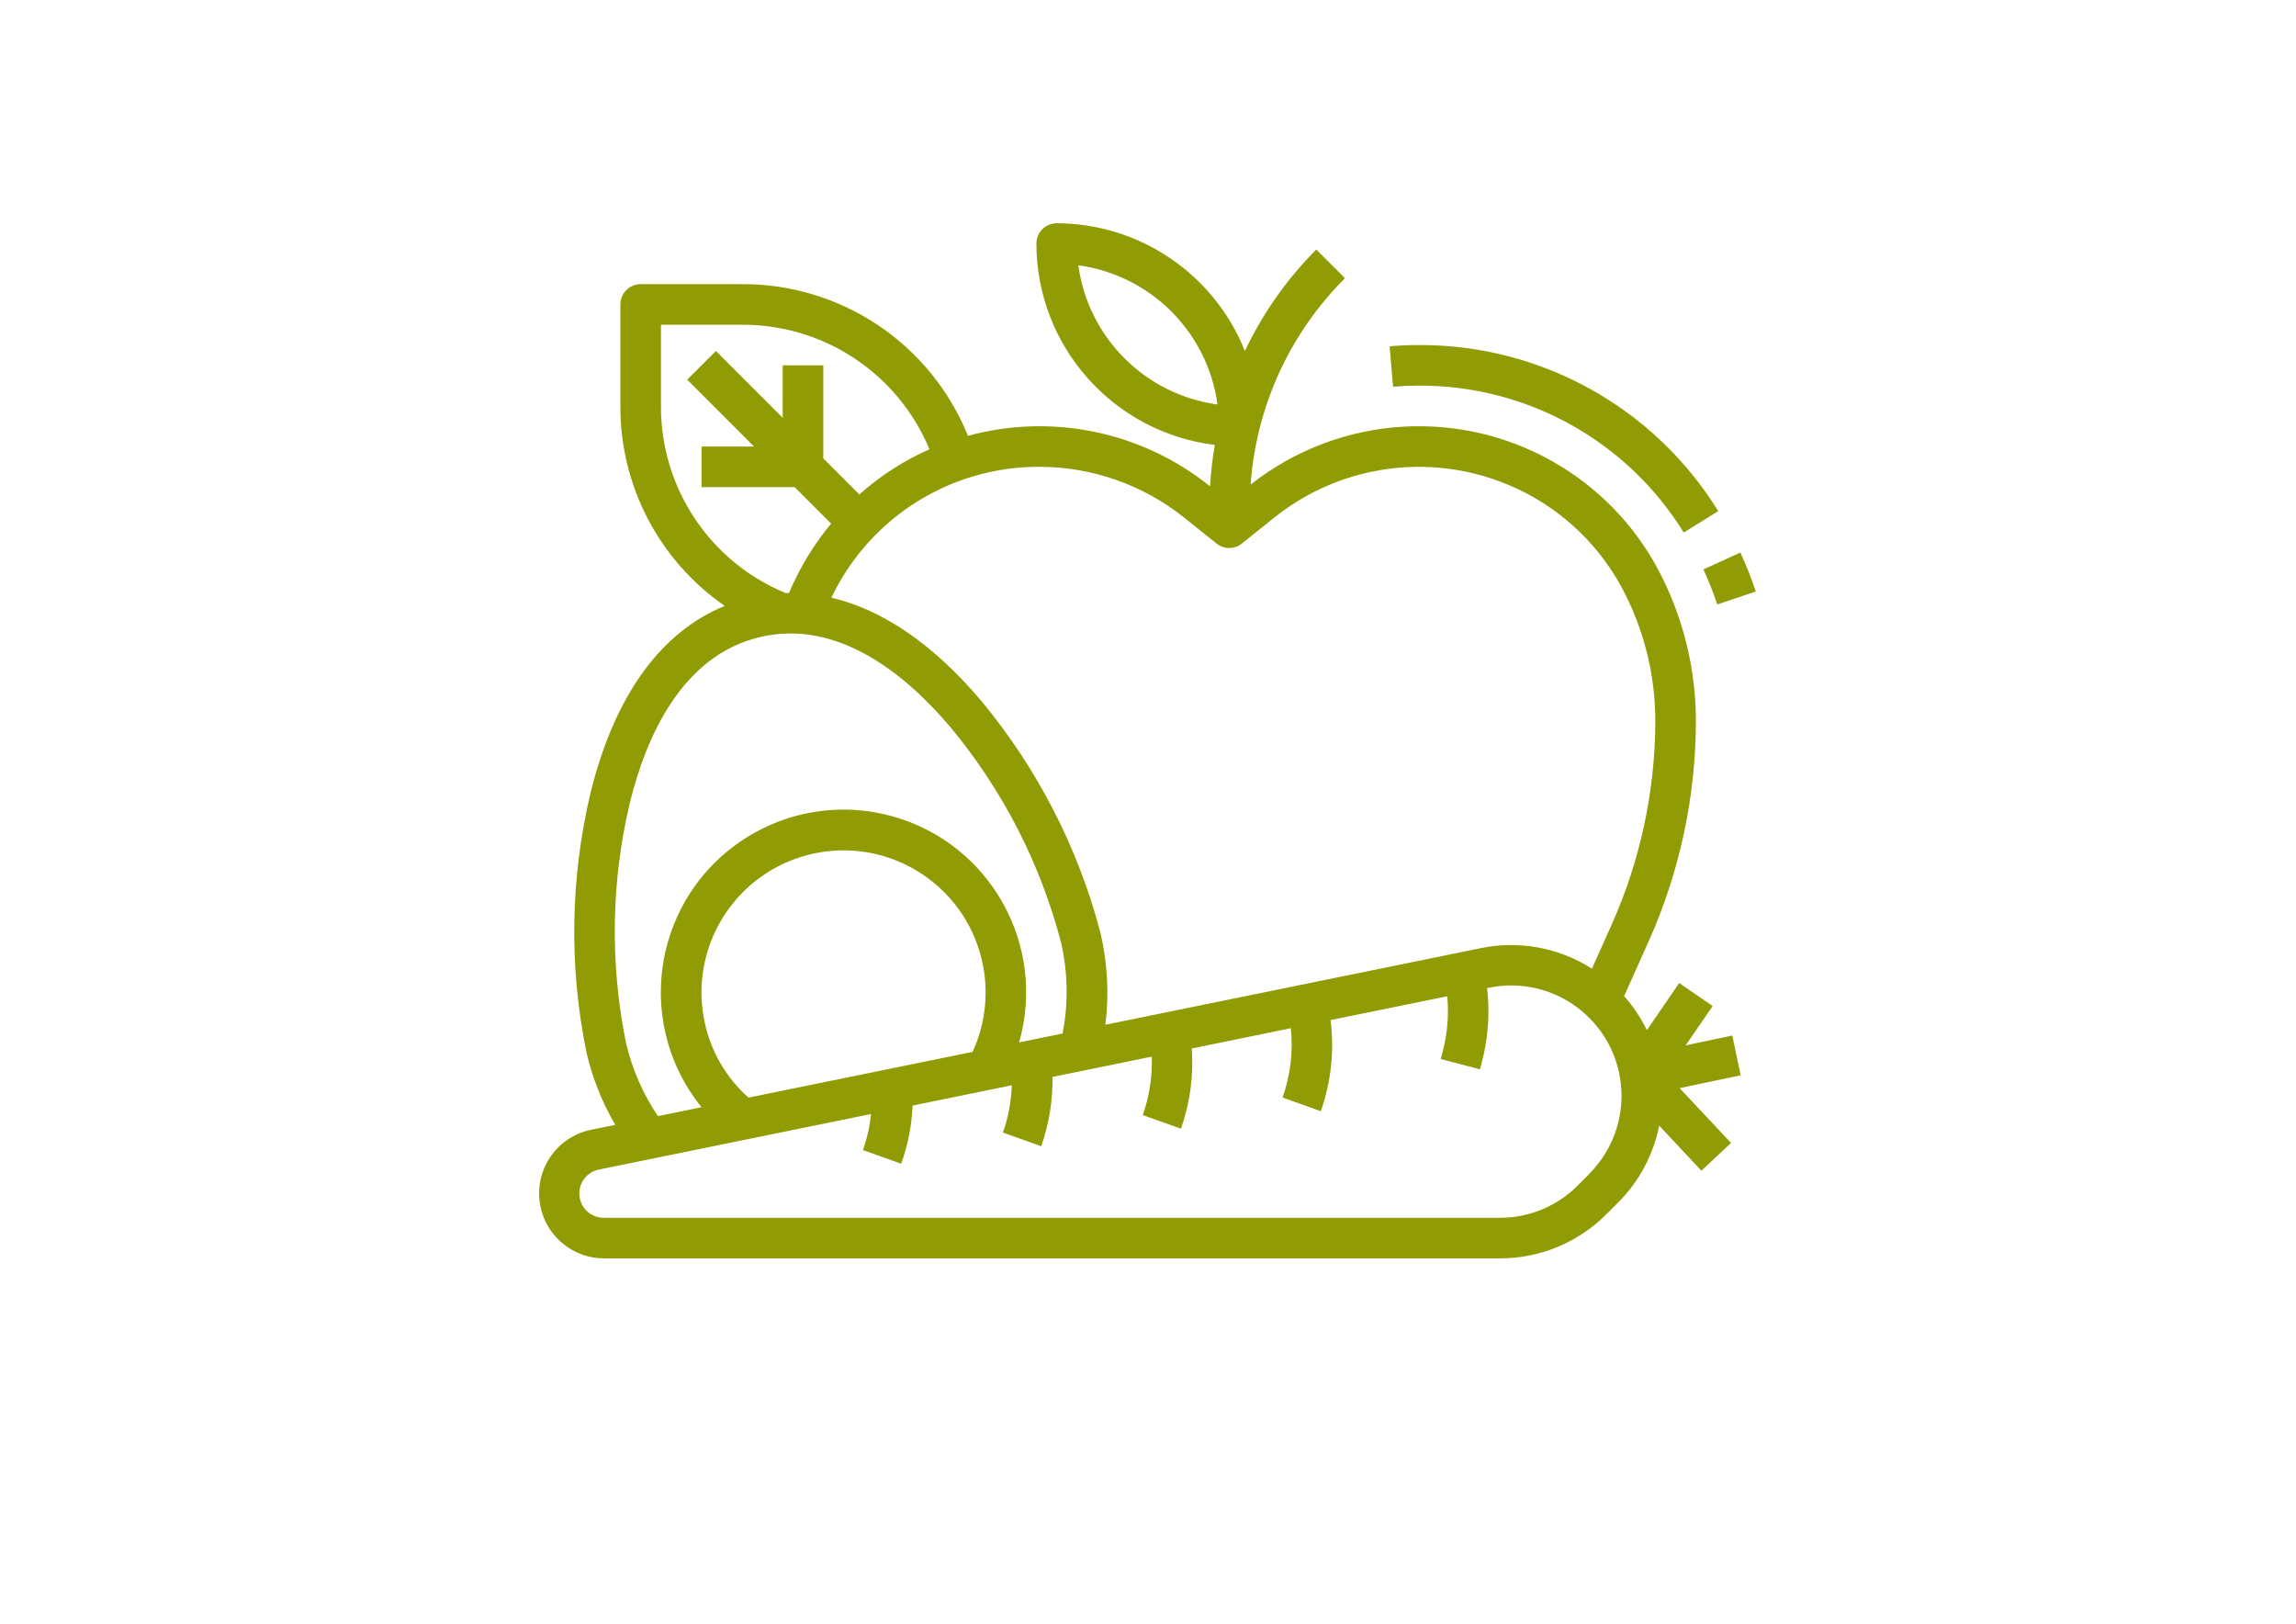 <?xml version="1.0" encoding="utf-8"?>
<!-- Generator: Adobe Illustrator 16.0.0, SVG Export Plug-In . SVG Version: 6.00 Build 0)  -->
<!DOCTYPE svg PUBLIC "-//W3C//DTD SVG 1.1//EN" "http://www.w3.org/Graphics/SVG/1.1/DTD/svg11.dtd">
<svg version="1.1" id="Layer_1" xmlns="http://www.w3.org/2000/svg" xmlns:xlink="http://www.w3.org/1999/xlink" x="0px" y="0px"
	 width="841.891px" height="595.281px" viewBox="0 0 841.891 595.281" enable-background="new 0 0 841.891 595.281"
	 xml:space="preserve">
<g>
	<path fill="#919B03" d="M635.201,379.647l-17.114,3.609l9.912-14.443l-12.278-8.408l-11.846,17.264
		c-2.201-4.521-5.011-8.719-8.349-12.479l8.929-19.928c11.411-25.441,17.339-53,17.397-80.884
		c-0.011-18.404-4.301-36.555-12.53-53.017c-8.233-16.566-20.938-30.498-36.677-40.219c-35.612-22.019-81.192-19.413-114.063,6.519
		c2.017-28.572,14.305-55.449,34.593-75.668l-10.521-10.521c-10.777,10.824-19.633,23.406-26.185,37.205
		c-11.286-28.232-38.604-46.769-69.008-46.826c-4.11,0-7.441,3.331-7.441,7.44c0.063,37.586,28.115,69.238,65.422,73.815
		c-0.866,5.022-1.448,10.091-1.741,15.18l-0.29-0.231c-24.891-19.863-57.766-26.656-88.489-18.282
		c-13.633-33.72-46.425-55.74-82.796-55.6H234.92c-4.109,0-7.441,3.332-7.441,7.441v37.205
		c-0.121,29.256,14.198,56.688,38.27,73.316c-23.543,9.599-40.449,33.008-49.192,68.457c-7.45,31.301-7.959,63.854-1.488,95.372
		c2.176,9.284,5.725,18.192,10.529,26.43l-8.848,1.801c-12.888,2.617-21.214,15.187-18.597,28.073
		c2.257,11.112,12.035,19.092,23.374,19.073H549.92c14.689,0.041,28.783-5.798,39.14-16.214l4.183-4.182
		c7.748-7.711,13.022-17.555,15.149-28.276l15.47,16.534l10.864-10.18l-18.841-20.091l22.383-4.71L635.201,379.647z M395.4,97.261
		c26.536,3.628,47.402,24.494,51.03,51.03C419.895,144.662,399.03,123.797,395.4,97.261z M434.094,189.672l11.979,9.599
		c2.719,2.177,6.583,2.177,9.302,0l11.965-9.592c27.996-22.33,66.995-24.688,97.478-5.894c13.391,8.274,24.198,20.131,31.2,34.229
		c7.196,14.396,10.946,30.27,10.953,46.364c-0.056,25.783-5.539,51.267-16.096,74.79l-7.158,15.961
		c-12.059-7.719-26.655-10.423-40.68-7.538l-137.718,28.104c1.413-11.3,0.788-22.762-1.846-33.841
		c-8.182-31.115-23.063-60.066-43.604-84.828c-17.523-20.753-36.155-33.484-54.996-37.897c0.186-0.364,0.357-0.743,0.535-1.131
		c14.242-28.815,43.658-46.999,75.802-46.855c19.21,0.027,37.844,6.559,52.869,18.528H434.094z M242.361,148.82v-29.764h29.764
		c30.028-0.104,57.15,17.924,68.681,45.65c-9.377,4.152-18.049,9.743-25.701,16.571l-13.216-13.216v-34.124h-14.882v19.242
		l-24.503-24.503l-10.521,10.521l24.503,24.503h-19.242v14.882h34.124l13.395,13.395c-4.95,5.938-9.194,12.431-12.65,19.347
		c-0.967,1.897-1.897,3.943-2.82,6.094h-1.25C260.289,205.96,242.232,178.844,242.361,148.82z M229.592,382.557
		c-5.999-29.226-5.52-59.41,1.407-88.43c5.908-23.93,18.996-53.872,47.808-60.6c28.812-6.727,53.799,14.258,69.708,33.083
		c19.073,22.949,32.892,49.794,40.486,78.651c2.579,11.047,2.792,22.514,0.625,33.648l-15.938,3.252
		c10.144-35.567-10.467-72.624-46.034-82.769c-35.567-10.144-72.624,10.467-82.769,46.034c-3.138,11.002-3.404,22.624-0.775,33.758
		c2.306,9.788,6.795,18.929,13.134,26.735l-15.998,3.267C235.782,401.089,231.835,392.065,229.592,382.557z M274.462,402.402
		c-7.916-7.014-13.454-16.315-15.85-26.616c-6.592-28.002,10.765-56.045,38.767-62.637c28.001-6.591,56.044,10.766,62.636,38.767
		c2.661,11.305,1.468,23.174-3.39,33.722L274.462,402.402z M582.713,430.426l-4.175,4.182c-7.571,7.617-17.878,11.886-28.618,11.854
		H221.526c-4.931,0.095-9.005-3.826-9.099-8.757c-0.084-4.372,3.011-8.162,7.313-8.953l99.665-20.336
		c-0.465,4.507-1.464,8.943-2.977,13.215l14.012,5.016c2.471-6.857,3.883-14.051,4.189-21.334l36.379-7.44
		c-0.193,5.911-1.29,11.758-3.252,17.338l14.019,5.015c2.878-8.155,4.286-16.756,4.16-25.403l36.394-7.441
		c0.246,7.285-0.874,14.551-3.304,21.423l14.019,5c3.31-9.433,4.656-19.441,3.959-29.414l36.319-7.44
		c0.89,8.595-0.145,17.28-3.028,25.426l14.019,5c3.772-10.705,4.996-22.143,3.572-33.402l42.793-8.729
		c0.621,6.771,0.067,13.598-1.637,20.18l-0.744,2.835l14.391,3.772l0.744-2.842c2.27-8.786,2.898-17.915,1.853-26.929l0.744-0.156
		c2.677-0.545,5.401-0.819,8.133-0.819c22.349,0.031,40.439,18.173,40.409,40.521c-0.015,10.711-4.276,20.979-11.851,28.555
		L582.713,430.426z"/>
	<path fill="#919B03" d="M624.597,208.758c1.917,4.187,3.613,8.472,5.083,12.836l14.138-4.748c-1.638-4.854-3.525-9.62-5.655-14.279
		L624.597,208.758z"/>
	<path fill="#919B03" d="M520.245,126.497c-3.581,0-7.147,0.151-10.7,0.454l1.258,14.822c3.141-0.26,6.28-0.395,9.442-0.395
		c39.549-0.182,76.346,20.22,97.143,53.858l12.649-7.857C606.532,149.358,564.945,126.297,520.245,126.497z"/>
</g>
</svg>
